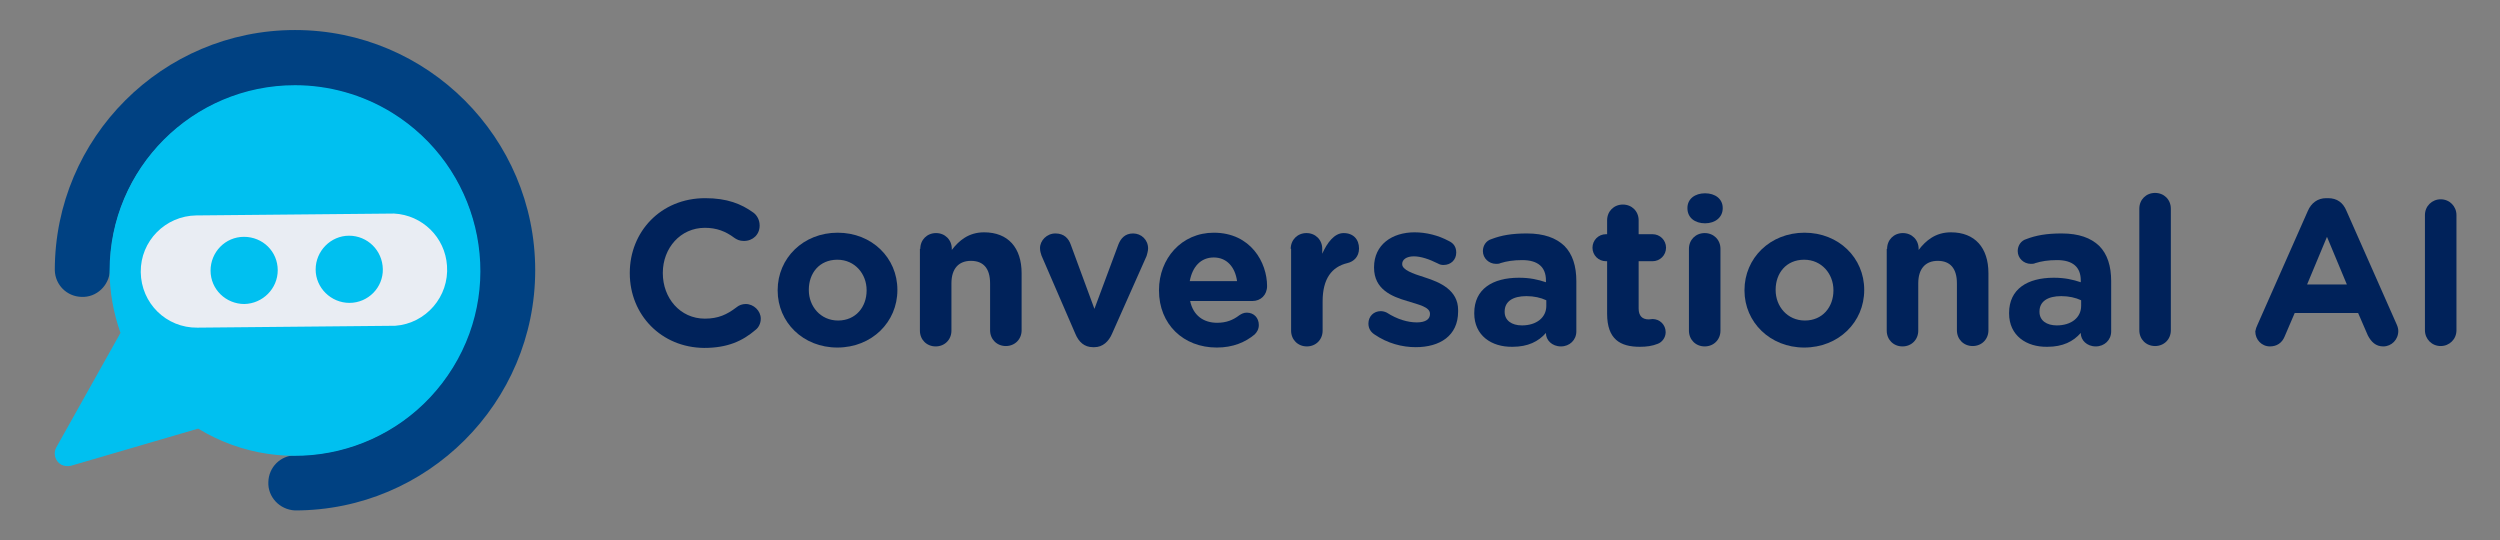 <?xml version="1.0" encoding="utf-8"?>
<!-- Generator: Adobe Illustrator 26.4.1, SVG Export Plug-In . SVG Version: 6.00 Build 0)  -->
<svg version="1.1" id="Livello_1" xmlns="http://www.w3.org/2000/svg" xmlns:xlink="http://www.w3.org/1999/xlink" x="0px" y="0px"
	 viewBox="0 0 666.1 144" style="enable-background:new 0 0 666.1 144;" xml:space="preserve">
<rect x="0" y="0" width="666.1" height="144" fill="#808080" stroke="none"/>
<style type="text/css">
	.st0{fill:none;}
	.st1{fill:#004182;}
	.st2{fill:#00C0F0;}
	.st3{fill:#E9EDF3;}
	.st4{fill:#00225A;}
</style>
<g>
	<g>
		<rect x="6.6" y="0" class="st0" width="144" height="144"/>
		<path class="st1" d="M78.6,136c-4.1-0.2-7.3-3.6-7.1-7.6c0.1-3.9,3.2-7,7.1-7.1c27.2,0,49.2-22,49.2-49.2s-22-49.2-49.2-49.2
			S29.3,44.8,29.3,72c-0.2,4.1-3.6,7.3-7.6,7.1c-3.9-0.1-7-3.2-7.1-7.1c0-35.3,28.7-64,64-64s64,28.7,64,64S113.9,136,78.6,136z"/>
		<path class="st2" d="M78.6,22.7c-27.3,0-49.4,22.2-49.4,49.4c0,5.6,1,11.2,2.9,16.6L15,119.2c-0.9,1.6-0.3,3.7,1.3,4.6
			c0.8,0.4,1.7,0.5,2.6,0.3l33.9-9.9c23.3,14.2,53.6,6.9,67.9-16.3s6.9-53.6-16.3-67.9C96.6,25.2,87.6,22.7,78.6,22.7z"/>
		<path class="st3" d="M105,56.9L105,56.9l-52.7,0.5c-8.2,0.1-14.9,6.8-14.8,15.1s6.8,14.9,15.1,14.8l52.7-0.5l0,0
			c8.2-0.6,14.4-7.8,13.8-16C118.6,63.2,112.5,57.3,105,56.9L105,56.9z M65.1,81c-4.9,0-9-3.9-9-8.9c0-4.9,3.9-9,8.9-9s9,3.9,9,8.9
			c0,0,0,0,0,0C74,76.9,70,80.9,65.1,81z M93.1,80.7c-4.9,0-9-4-9-8.9c0-4.9,4-9,8.9-9c4.9,0,8.9,3.9,9,8.9
			C102.1,76.6,98.1,80.7,93.1,80.7C93.2,80.7,93.1,80.7,93.1,80.7z"/>
	</g>
	<g>
		<path class="st4" d="M167.8,72.8v-0.1c0-10.9,8.2-19.9,20.1-19.9c5.8,0,9.6,1.5,12.9,3.9c0.9,0.7,1.6,1.9,1.6,3.4
			c0,2.4-1.8,4.1-4.2,4.1c-1.2,0-1.9-0.4-2.5-0.8c-2.4-1.8-4.8-2.7-7.9-2.7c-6.5,0-11.2,5.4-11.2,12v0.1c0,6.6,4.6,12.1,11.2,12.1
			c3.6,0,5.9-1.1,8.4-3c0.7-0.6,1.6-0.9,2.5-0.9c2.1,0,4,1.8,4,3.9c0,1.3-0.6,2.4-1.4,3c-3.5,3-7.5,4.8-13.7,4.8
			C176.2,92.6,167.8,83.9,167.8,72.8z"/>
		<path class="st4" d="M207.2,77.4v-0.1c0-8.5,6.8-15.3,16-15.3c9.1,0,15.9,6.7,15.9,15.2v0.1c0,8.5-6.8,15.3-16,15.3
			C214,92.6,207.2,85.9,207.2,77.4z M230.9,77.4v-0.1c0-4.3-3.1-8.1-7.8-8.1c-4.8,0-7.6,3.6-7.6,8v0.1c0,4.3,3.1,8.1,7.8,8.1
			C228,85.4,230.9,81.8,230.9,77.4z"/>
		<path class="st4" d="M245.2,66.3c0-2.4,1.8-4.2,4.2-4.2s4.2,1.8,4.2,4.2v0.3c1.9-2.5,4.5-4.7,8.6-4.7c6.4,0,10,4.1,10,10.9v15.2
			c0,2.4-1.8,4.2-4.2,4.2s-4.2-1.8-4.2-4.2V75.5c0-4-1.8-6-5.1-6c-3.2,0-5.2,2-5.2,6v12.6c0,2.4-1.8,4.2-4.2,4.2s-4.2-1.8-4.2-4.2
			V66.3z"/>
		<path class="st4" d="M296.3,88.9c-0.9,2.1-2.5,3.6-4.7,3.6h-0.4c-2.3,0-3.8-1.4-4.7-3.6l-9-20.8c-0.2-0.6-0.4-1.2-0.4-2
			c0-2,1.8-3.9,4.1-3.9s3.5,1.3,4.1,3l6.3,17.1l6.4-17.2c0.6-1.5,1.7-2.9,3.9-2.9c2.2,0,4,1.7,4,4c0,0.7-0.3,1.6-0.4,2L296.3,88.9z"
			/>
		<path class="st4" d="M324.2,92.6c-8.9,0-15.4-6.2-15.4-15.2v-0.1c0-8.4,6-15.3,14.6-15.3c9.9,0,14.2,8,14.2,14.2
			c0,2.4-1.7,4-3.9,4h-16.6c0.8,3.8,3.5,5.8,7.2,5.8c2.4,0,4.2-0.7,5.9-2c0.6-0.4,1.2-0.7,2-0.7c1.9,0,3.2,1.4,3.2,3.3
			c0,1.1-0.5,1.9-1.1,2.5C331.8,91.2,328.5,92.6,324.2,92.6z M329.6,74.9c-0.5-3.7-2.7-6.3-6.2-6.3s-5.7,2.5-6.4,6.3H329.6z"/>
		<path class="st4" d="M343.9,66.3c0-2.4,1.8-4.2,4.2-4.2s4.2,1.8,4.2,4.2v1.3c1.3-2.9,3.2-5.5,5.7-5.5c2.6,0,4.1,1.7,4.1,4.1
			c0,2.2-1.4,3.5-3.1,3.9c-4.2,1-6.6,4.2-6.6,10.2v7.8c0,2.4-1.8,4.2-4.2,4.2s-4.2-1.8-4.2-4.2V66.3z"/>
		<path class="st4" d="M366.2,89.1c-0.9-0.6-1.6-1.5-1.6-2.9c0-1.9,1.4-3.3,3.3-3.3c0.6,0,1.2,0.2,1.6,0.4c2.8,1.8,5.6,2.6,8,2.6
			c2.4,0,3.5-0.9,3.5-2.2v-0.1c0-1.8-2.9-2.4-6.1-3.4c-4.1-1.2-8.8-3.1-8.8-8.9v-0.1c0-6,4.8-9.3,10.8-9.3c3.1,0,6.3,0.8,9.1,2.3
			c1.3,0.6,2,1.6,2,3.1c0,1.9-1.4,3.3-3.4,3.3c-0.5,0-1-0.1-1.5-0.4c-2.4-1.2-4.6-1.9-6.4-1.9c-2,0-3.1,0.9-3.1,2v0.1
			c0,1.5,2.8,2.5,6,3.5c4.1,1.3,8.9,3.4,8.9,8.7V83c0,6.5-4.9,9.5-11.3,9.5C373.6,92.5,369.7,91.5,366.2,89.1z"/>
		<path class="st4" d="M392.8,83.5v-0.1c0-6.4,4.9-9.4,11.9-9.4c3,0,5.1,0.5,7.2,1.2v-0.5c0-3.5-2.1-5.4-6.3-5.4
			c-2.4,0-4.2,0.3-5.8,0.8c-0.4,0.2-0.8,0.2-1.2,0.2c-1.9,0-3.5-1.5-3.5-3.4c0-1.5,0.9-2.8,2.3-3.2c2.6-1,5.4-1.5,9.4-1.5
			c4.6,0,7.8,1.2,10,3.3c2.2,2.2,3.2,5.4,3.2,9.4v13.4c0,2.3-1.8,4-4.1,4c-2.4,0-4-1.7-4-3.5v-0.1c-2,2.3-4.8,3.7-8.9,3.7
			C397.4,92.5,392.8,89.4,392.8,83.5z M412,81.5v-1.5c-1.5-0.7-3.3-1.1-5.3-1.1c-3.6,0-5.8,1.4-5.8,4.1v0.1c0,2.3,1.9,3.6,4.6,3.6
			C409.4,86.7,412,84.6,412,81.5z"/>
		<path class="st4" d="M428.2,83.6v-14h-0.3c-2,0-3.6-1.6-3.6-3.6c0-2,1.6-3.6,3.6-3.6h0.3v-3.7c0-2.4,1.8-4.2,4.2-4.2
			c2.4,0,4.2,1.8,4.2,4.2v3.7h3.7c2,0,3.6,1.6,3.6,3.6c0,2-1.6,3.6-3.6,3.6h-3.7v12.6c0,1.9,0.9,2.9,2.7,2.9c0.3,0,0.8-0.1,1-0.1
			c1.9,0,3.5,1.5,3.5,3.5c0,1.5-1,2.7-2.1,3.1c-1.5,0.6-3,0.8-4.8,0.8C431.7,92.4,428.2,90.4,428.2,83.6z"/>
		<path class="st4" d="M449.6,55.4c0-2.4,2-3.9,4.7-3.9s4.7,1.5,4.7,3.9v0.1c0,2.4-2,4-4.7,4s-4.7-1.5-4.7-4V55.4z M450,66.3
			c0-2.4,1.8-4.2,4.2-4.2c2.4,0,4.2,1.8,4.2,4.2v21.8c0,2.4-1.8,4.2-4.2,4.2c-2.4,0-4.2-1.8-4.2-4.2V66.3z"/>
		<path class="st4" d="M464.8,77.4v-0.1c0-8.5,6.8-15.3,16-15.3c9.1,0,15.9,6.7,15.9,15.2v0.1c0,8.5-6.8,15.3-16,15.3
			C471.7,92.6,464.8,85.9,464.8,77.4z M488.5,77.4v-0.1c0-4.3-3.1-8.1-7.8-8.1c-4.8,0-7.6,3.6-7.6,8v0.1c0,4.3,3.1,8.1,7.8,8.1
			C485.6,85.4,488.5,81.8,488.5,77.4z"/>
		<path class="st4" d="M502.8,66.3c0-2.4,1.8-4.2,4.2-4.2s4.2,1.8,4.2,4.2v0.3c1.9-2.5,4.5-4.7,8.6-4.7c6.4,0,10,4.1,10,10.9v15.2
			c0,2.4-1.8,4.2-4.2,4.2c-2.4,0-4.2-1.8-4.2-4.2V75.5c0-4-1.8-6-5.1-6c-3.2,0-5.2,2-5.2,6v12.6c0,2.4-1.8,4.2-4.2,4.2
			s-4.2-1.8-4.2-4.2V66.3z"/>
		<path class="st4" d="M535.3,83.5v-0.1c0-6.4,4.9-9.4,11.9-9.4c3,0,5.1,0.5,7.2,1.2v-0.5c0-3.5-2.1-5.4-6.3-5.4
			c-2.4,0-4.2,0.3-5.8,0.8c-0.4,0.2-0.8,0.2-1.2,0.2c-1.9,0-3.5-1.5-3.5-3.4c0-1.5,0.9-2.8,2.3-3.2c2.6-1,5.4-1.5,9.4-1.5
			c4.6,0,7.8,1.2,10,3.3c2.2,2.2,3.2,5.4,3.2,9.4v13.4c0,2.3-1.8,4-4.1,4c-2.4,0-4-1.7-4-3.5v-0.1c-2,2.3-4.8,3.7-8.9,3.7
			C539.9,92.5,535.3,89.4,535.3,83.5z M554.5,81.5v-1.5c-1.5-0.7-3.3-1.1-5.3-1.1c-3.6,0-5.8,1.4-5.8,4.1v0.1c0,2.3,1.9,3.6,4.6,3.6
			C551.9,86.7,554.5,84.6,554.5,81.5z"/>
		<path class="st4" d="M570,55.6c0-2.4,1.8-4.2,4.2-4.2c2.4,0,4.2,1.8,4.2,4.2v32.4c0,2.4-1.8,4.2-4.2,4.2c-2.4,0-4.2-1.8-4.2-4.2
			V55.6z"/>
		<path class="st4" d="M601.5,86.5l13.4-30.3c0.9-2.1,2.6-3.4,4.9-3.4h0.5c2.4,0,4,1.2,4.9,3.4l13.4,30.3c0.3,0.7,0.4,1.2,0.4,1.7
			c0,2.3-1.8,4.1-4,4.1c-2,0-3.2-1.2-4.1-2.9l-2.6-6h-16.9l-2.7,6.3c-0.7,1.7-2.1,2.6-3.9,2.6c-2.2,0-3.9-1.8-3.9-4
			C601,87.7,601.2,87.1,601.5,86.5z M625.3,75.8l-5.3-12.7l-5.3,12.7H625.3z"/>
		<path class="st4" d="M646.1,57.3c0-2.4,1.9-4.2,4.2-4.2c2.4,0,4.2,1.9,4.2,4.2V88c0,2.4-1.9,4.2-4.2,4.2c-2.4,0-4.2-1.9-4.2-4.2
			V57.3z"/>
	</g>
</g>
</svg>
